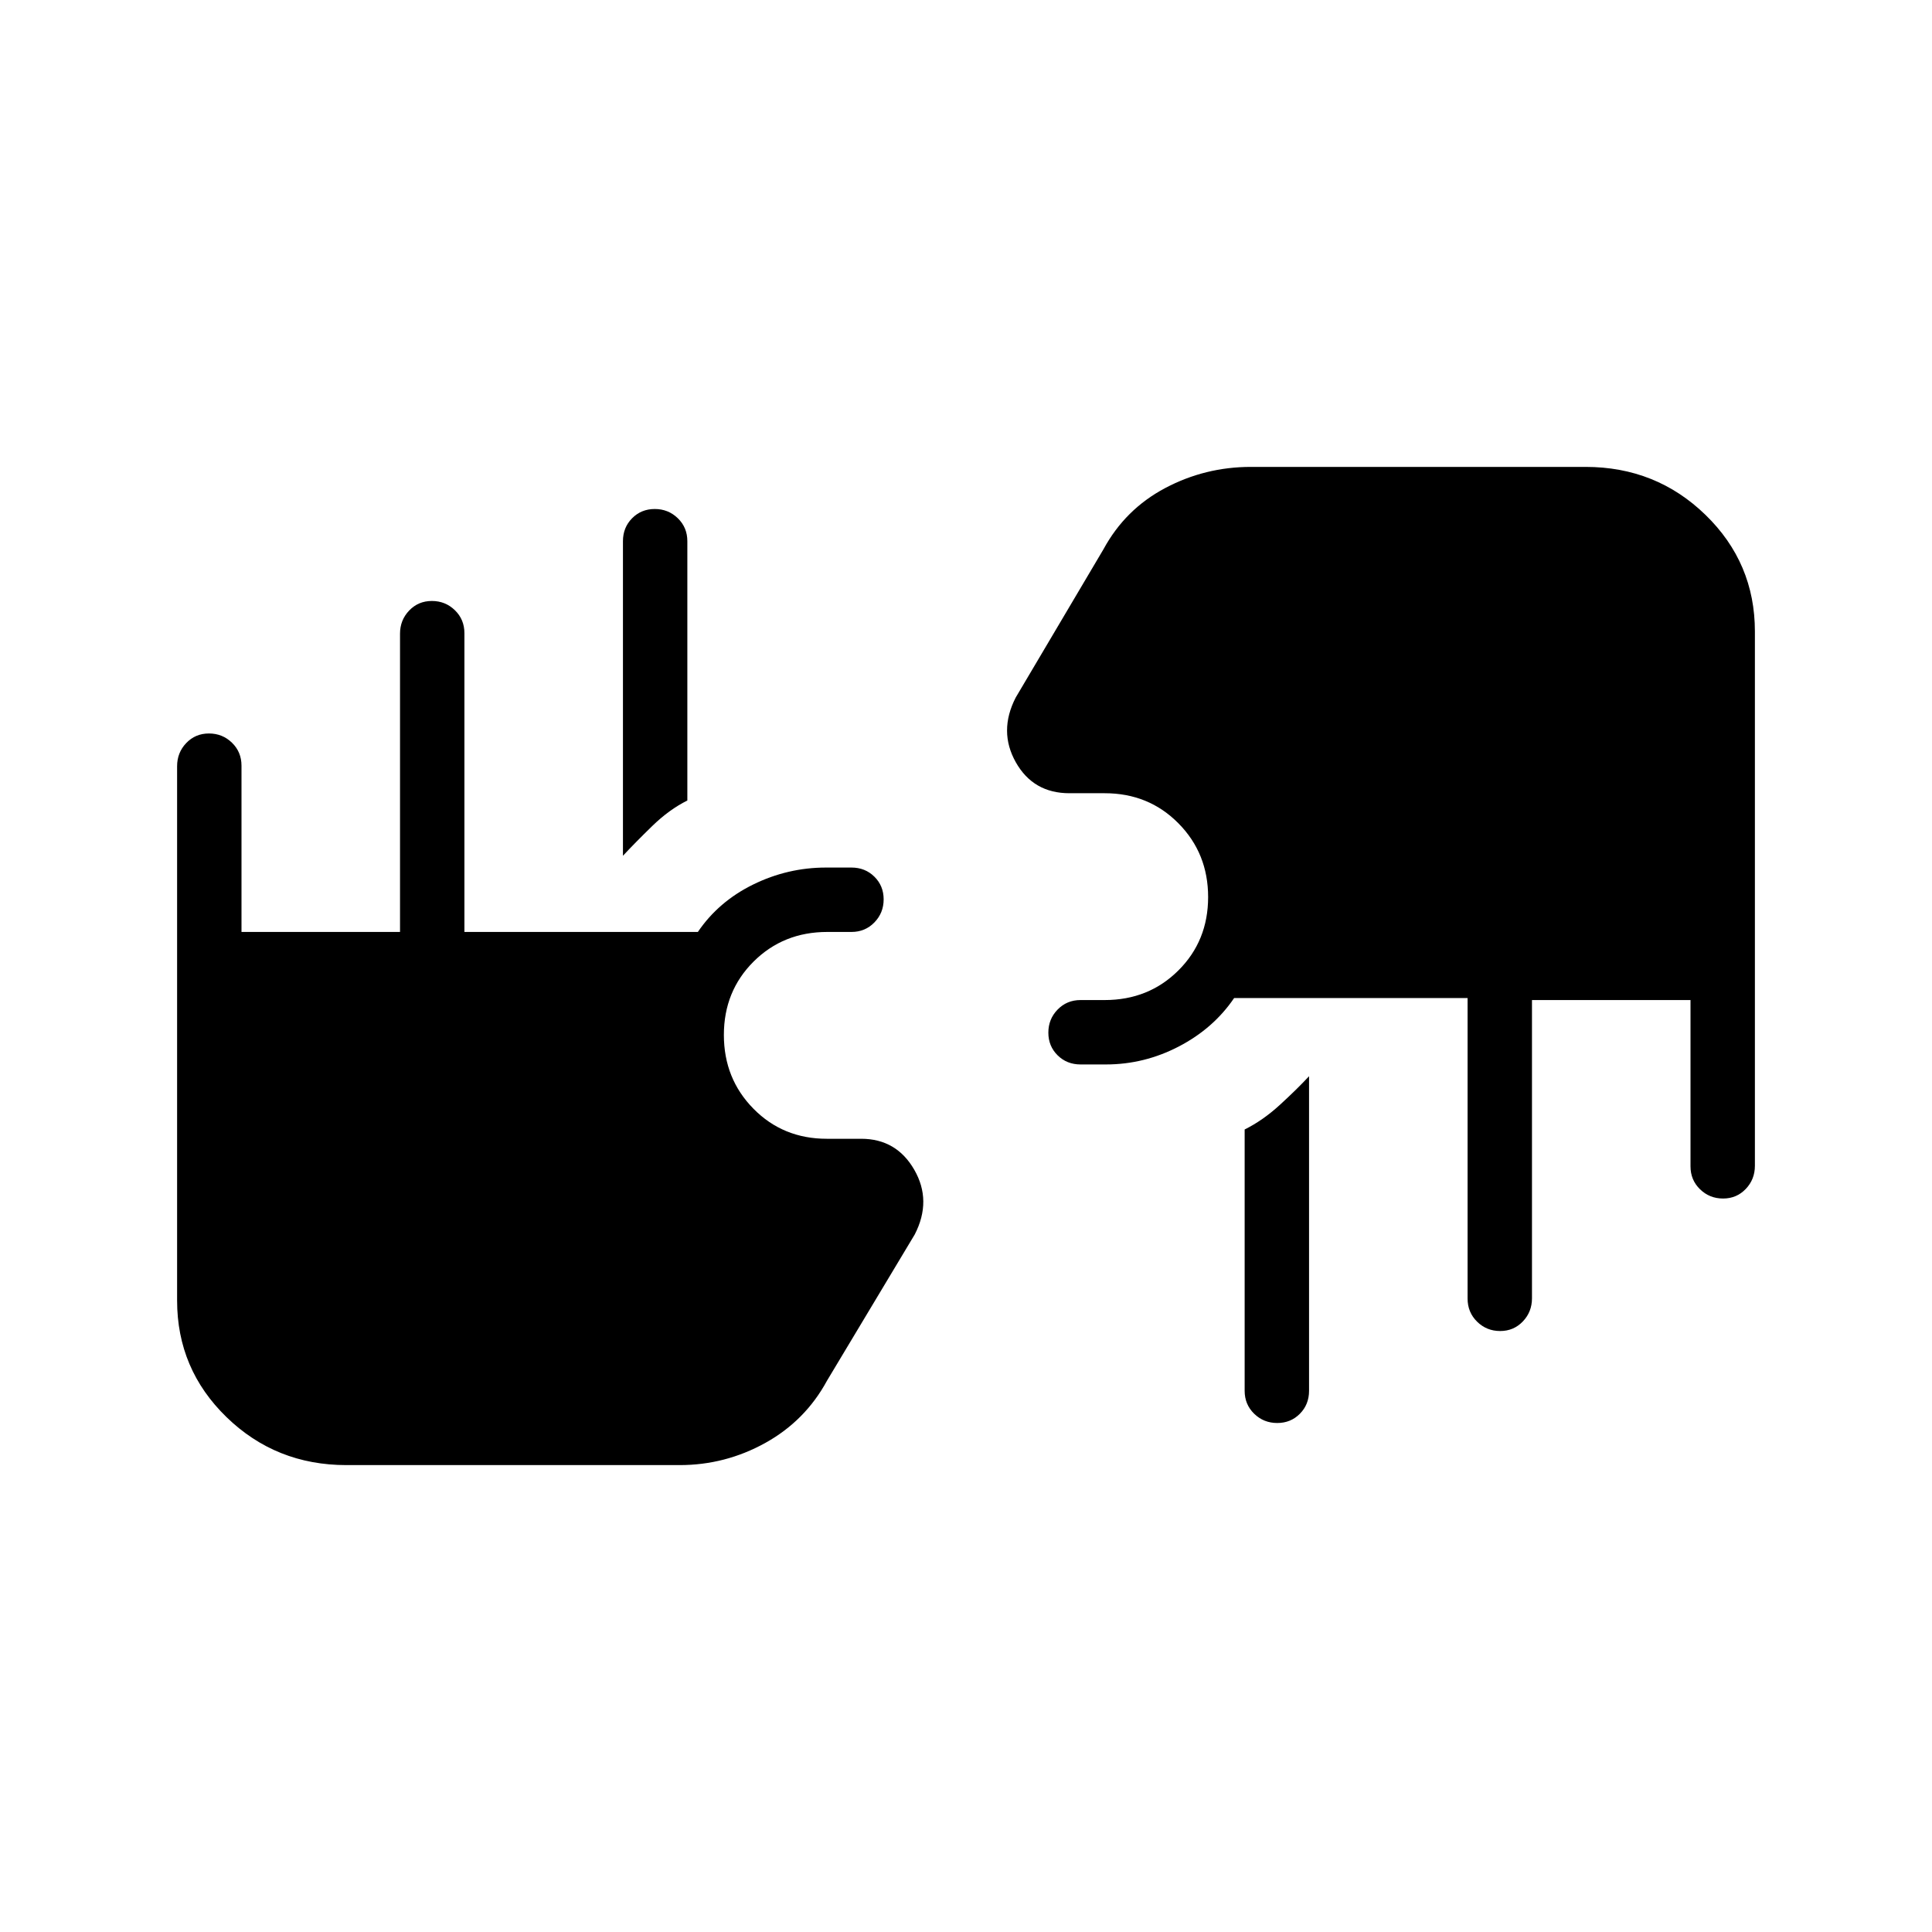 <svg xmlns="http://www.w3.org/2000/svg" height="20" viewBox="0 -960 960 960" width="20"><path d="M172.15-232q-35.06 0-59.61-23.85Q88-279.7 88-313.77v-265.48q0-6.79 4.55-11.54 4.54-4.75 11.27-4.75 6.72 0 11.45 4.6 4.73 4.6 4.73 11.4v82.62h78.77v-148.19q0-6.77 4.55-11.52 4.54-4.75 11.27-4.75 6.72 0 11.45 4.6 4.73 4.6 4.73 11.4v148.46h116Q357-512 374.19-520.46q17.19-8.46 36.27-8.46h12.62q6.8 0 11.4 4.54 4.6 4.55 4.6 11.27 0 6.73-4.6 11.46t-11.4 4.73h-12q-21.84 0-36.61 14.71-14.78 14.71-14.78 36.46t14.7 36.67q14.7 14.93 36.43 14.93h17.1q17.5 0 26.37 15.38 8.86 15.39.25 32.15l-43.62 72.7q-10.8 19.89-30.66 30.91Q360.39-232 337.69-232H172.15Zm478.31-193.23v156.31q0 6.8-4.55 11.4-4.54 4.6-11.26 4.6-6.73 0-11.46-4.6t-4.73-11.4v-129.85q9-4.46 17.46-12.19 8.46-7.73 14.54-14.27Zm205.72 60.77q-6.72 0-11.45-4.6-4.73-4.6-4.73-11.4v-82.62h-78.77v148.19q0 6.77-4.55 11.52-4.54 4.75-11.27 4.75-6.72 0-11.45-4.64-4.73-4.65-4.73-11.52v-149.3h-116Q603-449 585.81-440.04q-17.19 8.96-36.27 8.96h-12.62q-6.8 0-11.4-4.54-4.6-4.55-4.6-11.27 0-6.73 4.6-11.46t11.4-4.73h12q21.84 0 36.61-14.71 14.78-14.71 14.78-36.46t-14.78-36.67q-14.77-14.93-36.61-14.93h-17.54q-17.95 0-26.63-15.38-8.67-15.39-.06-32.15l43.62-73.7q10.8-19.89 30.67-30.41Q598.84-728 621.54-728h166.31q35.06 0 59.61 23.85Q872-680.3 872-646.23v265.48q0 6.79-4.55 11.54-4.54 4.75-11.27 4.75ZM309.54-534.77v-156.31q0-6.8 4.55-11.4 4.54-4.6 11.26-4.6 6.73 0 11.46 4.6t4.73 11.4v128.85q-9 4.46-17.46 12.69t-14.54 14.77Z"/></svg>